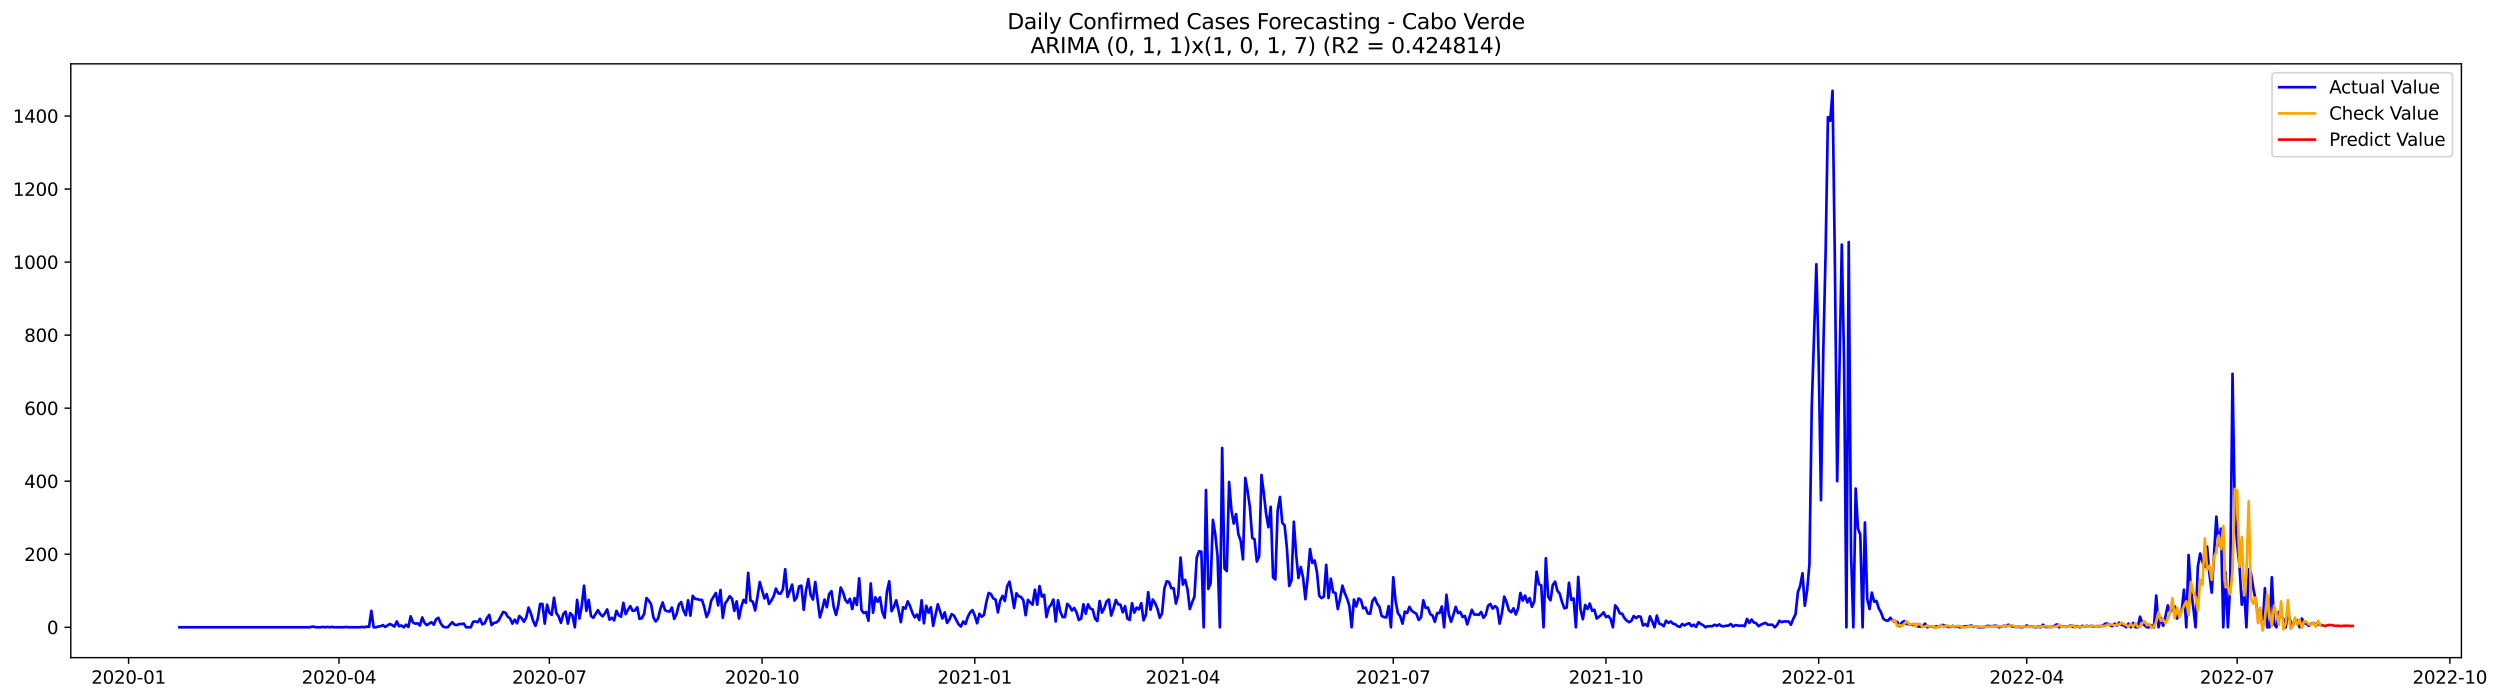 <?xml version="1.0" encoding="utf-8" standalone="no"?>
<!DOCTYPE svg PUBLIC "-//W3C//DTD SVG 1.1//EN"
  "http://www.w3.org/Graphics/SVG/1.1/DTD/svg11.dtd">
<svg xmlns:xlink="http://www.w3.org/1999/xlink" width="1400.466pt" height="392.274pt" viewBox="0 0 1400.466 392.274" xmlns="http://www.w3.org/2000/svg" version="1.1">
 <defs>
  <style type="text/css">*{stroke-linejoin: round; stroke-linecap: butt}</style>
 </defs>
 <g id="figure_1">
  <g id="patch_1">
   <path d="M 0 392.274 
L 1400.466 392.274 
L 1400.466 0 
L 0 0 
z
" style="fill: #ffffff"/>
  </g>
  <g id="axes_1">
   <g id="patch_2">
    <path d="M 39.65 368.396 
L 1378.85 368.396 
L 1378.85 35.755 
L 39.65 35.755 
z
" style="fill: #ffffff"/>
   </g>
   <g id="matplotlib.axis_1">
    <g id="xtick_1">
     <g id="line2d_1">
      <defs>
       <path id="mfd9da8be16" d="M 0 0 
L 0 3.5 
" style="stroke: #000000; stroke-width: 0.8"/>
      </defs>
      <g>
       <use xlink:href="#mfd9da8be16" x="72.029" y="368.396" style="stroke: #000000; stroke-width: 0.8"/>
      </g>
     </g>
     <g id="text_1">
      <!-- 2020-01 -->
      <g transform="translate(51.138 382.994)scale(0.1 -0.1)">
       <defs>
        <path id="DejaVuSans-32" d="M 1228 531 
L 3431 531 
L 3431 0 
L 469 0 
L 469 531 
Q 828 903 1448 1529 
Q 2069 2156 2228 2338 
Q 2531 2678 2651 2914 
Q 2772 3150 2772 3378 
Q 2772 3750 2511 3984 
Q 2250 4219 1831 4219 
Q 1534 4219 1204 4116 
Q 875 4013 500 3803 
L 500 4441 
Q 881 4594 1212 4672 
Q 1544 4750 1819 4750 
Q 2544 4750 2975 4387 
Q 3406 4025 3406 3419 
Q 3406 3131 3298 2873 
Q 3191 2616 2906 2266 
Q 2828 2175 2409 1742 
Q 1991 1309 1228 531 
z
" transform="scale(0.016)"/>
        <path id="DejaVuSans-30" d="M 2034 4250 
Q 1547 4250 1301 3770 
Q 1056 3291 1056 2328 
Q 1056 1369 1301 889 
Q 1547 409 2034 409 
Q 2525 409 2770 889 
Q 3016 1369 3016 2328 
Q 3016 3291 2770 3770 
Q 2525 4250 2034 4250 
z
M 2034 4750 
Q 2819 4750 3233 4129 
Q 3647 3509 3647 2328 
Q 3647 1150 3233 529 
Q 2819 -91 2034 -91 
Q 1250 -91 836 529 
Q 422 1150 422 2328 
Q 422 3509 836 4129 
Q 1250 4750 2034 4750 
z
" transform="scale(0.016)"/>
        <path id="DejaVuSans-2d" d="M 313 2009 
L 1997 2009 
L 1997 1497 
L 313 1497 
L 313 2009 
z
" transform="scale(0.016)"/>
        <path id="DejaVuSans-31" d="M 794 531 
L 1825 531 
L 1825 4091 
L 703 3866 
L 703 4441 
L 1819 4666 
L 2450 4666 
L 2450 531 
L 3481 531 
L 3481 0 
L 794 0 
L 794 531 
z
" transform="scale(0.016)"/>
       </defs>
       <use xlink:href="#DejaVuSans-32"/>
       <use xlink:href="#DejaVuSans-30" x="63.623"/>
       <use xlink:href="#DejaVuSans-32" x="127.246"/>
       <use xlink:href="#DejaVuSans-30" x="190.869"/>
       <use xlink:href="#DejaVuSans-2d" x="254.492"/>
       <use xlink:href="#DejaVuSans-30" x="290.576"/>
       <use xlink:href="#DejaVuSans-31" x="354.199"/>
      </g>
     </g>
    </g>
    <g id="xtick_2">
     <g id="line2d_2">
      <g>
       <use xlink:href="#mfd9da8be16" x="189.889" y="368.396" style="stroke: #000000; stroke-width: 0.8"/>
      </g>
     </g>
     <g id="text_2">
      <!-- 2020-04 -->
      <g transform="translate(168.998 382.994)scale(0.1 -0.1)">
       <defs>
        <path id="DejaVuSans-34" d="M 2419 4116 
L 825 1625 
L 2419 1625 
L 2419 4116 
z
M 2253 4666 
L 3047 4666 
L 3047 1625 
L 3713 1625 
L 3713 1100 
L 3047 1100 
L 3047 0 
L 2419 0 
L 2419 1100 
L 313 1100 
L 313 1709 
L 2253 4666 
z
" transform="scale(0.016)"/>
       </defs>
       <use xlink:href="#DejaVuSans-32"/>
       <use xlink:href="#DejaVuSans-30" x="63.623"/>
       <use xlink:href="#DejaVuSans-32" x="127.246"/>
       <use xlink:href="#DejaVuSans-30" x="190.869"/>
       <use xlink:href="#DejaVuSans-2d" x="254.492"/>
       <use xlink:href="#DejaVuSans-30" x="290.576"/>
       <use xlink:href="#DejaVuSans-34" x="354.199"/>
      </g>
     </g>
    </g>
    <g id="xtick_3">
     <g id="line2d_3">
      <g>
       <use xlink:href="#mfd9da8be16" x="307.749" y="368.396" style="stroke: #000000; stroke-width: 0.8"/>
      </g>
     </g>
     <g id="text_3">
      <!-- 2020-07 -->
      <g transform="translate(286.858 382.994)scale(0.1 -0.1)">
       <defs>
        <path id="DejaVuSans-37" d="M 525 4666 
L 3525 4666 
L 3525 4397 
L 1831 0 
L 1172 0 
L 2766 4134 
L 525 4134 
L 525 4666 
z
" transform="scale(0.016)"/>
       </defs>
       <use xlink:href="#DejaVuSans-32"/>
       <use xlink:href="#DejaVuSans-30" x="63.623"/>
       <use xlink:href="#DejaVuSans-32" x="127.246"/>
       <use xlink:href="#DejaVuSans-30" x="190.869"/>
       <use xlink:href="#DejaVuSans-2d" x="254.492"/>
       <use xlink:href="#DejaVuSans-30" x="290.576"/>
       <use xlink:href="#DejaVuSans-37" x="354.199"/>
      </g>
     </g>
    </g>
    <g id="xtick_4">
     <g id="line2d_4">
      <g>
       <use xlink:href="#mfd9da8be16" x="426.904" y="368.396" style="stroke: #000000; stroke-width: 0.8"/>
      </g>
     </g>
     <g id="text_4">
      <!-- 2020-10 -->
      <g transform="translate(406.013 382.994)scale(0.1 -0.1)">
       <use xlink:href="#DejaVuSans-32"/>
       <use xlink:href="#DejaVuSans-30" x="63.623"/>
       <use xlink:href="#DejaVuSans-32" x="127.246"/>
       <use xlink:href="#DejaVuSans-30" x="190.869"/>
       <use xlink:href="#DejaVuSans-2d" x="254.492"/>
       <use xlink:href="#DejaVuSans-31" x="290.576"/>
       <use xlink:href="#DejaVuSans-30" x="354.199"/>
      </g>
     </g>
    </g>
    <g id="xtick_5">
     <g id="line2d_5">
      <g>
       <use xlink:href="#mfd9da8be16" x="546.059" y="368.396" style="stroke: #000000; stroke-width: 0.8"/>
      </g>
     </g>
     <g id="text_5">
      <!-- 2021-01 -->
      <g transform="translate(525.168 382.994)scale(0.1 -0.1)">
       <use xlink:href="#DejaVuSans-32"/>
       <use xlink:href="#DejaVuSans-30" x="63.623"/>
       <use xlink:href="#DejaVuSans-32" x="127.246"/>
       <use xlink:href="#DejaVuSans-31" x="190.869"/>
       <use xlink:href="#DejaVuSans-2d" x="254.492"/>
       <use xlink:href="#DejaVuSans-30" x="290.576"/>
       <use xlink:href="#DejaVuSans-31" x="354.199"/>
      </g>
     </g>
    </g>
    <g id="xtick_6">
     <g id="line2d_6">
      <g>
       <use xlink:href="#mfd9da8be16" x="662.624" y="368.396" style="stroke: #000000; stroke-width: 0.8"/>
      </g>
     </g>
     <g id="text_6">
      <!-- 2021-04 -->
      <g transform="translate(641.733 382.994)scale(0.1 -0.1)">
       <use xlink:href="#DejaVuSans-32"/>
       <use xlink:href="#DejaVuSans-30" x="63.623"/>
       <use xlink:href="#DejaVuSans-32" x="127.246"/>
       <use xlink:href="#DejaVuSans-31" x="190.869"/>
       <use xlink:href="#DejaVuSans-2d" x="254.492"/>
       <use xlink:href="#DejaVuSans-30" x="290.576"/>
       <use xlink:href="#DejaVuSans-34" x="354.199"/>
      </g>
     </g>
    </g>
    <g id="xtick_7">
     <g id="line2d_7">
      <g>
       <use xlink:href="#mfd9da8be16" x="780.484" y="368.396" style="stroke: #000000; stroke-width: 0.8"/>
      </g>
     </g>
     <g id="text_7">
      <!-- 2021-07 -->
      <g transform="translate(759.593 382.994)scale(0.1 -0.1)">
       <use xlink:href="#DejaVuSans-32"/>
       <use xlink:href="#DejaVuSans-30" x="63.623"/>
       <use xlink:href="#DejaVuSans-32" x="127.246"/>
       <use xlink:href="#DejaVuSans-31" x="190.869"/>
       <use xlink:href="#DejaVuSans-2d" x="254.492"/>
       <use xlink:href="#DejaVuSans-30" x="290.576"/>
       <use xlink:href="#DejaVuSans-37" x="354.199"/>
      </g>
     </g>
    </g>
    <g id="xtick_8">
     <g id="line2d_8">
      <g>
       <use xlink:href="#mfd9da8be16" x="899.639" y="368.396" style="stroke: #000000; stroke-width: 0.8"/>
      </g>
     </g>
     <g id="text_8">
      <!-- 2021-10 -->
      <g transform="translate(878.748 382.994)scale(0.1 -0.1)">
       <use xlink:href="#DejaVuSans-32"/>
       <use xlink:href="#DejaVuSans-30" x="63.623"/>
       <use xlink:href="#DejaVuSans-32" x="127.246"/>
       <use xlink:href="#DejaVuSans-31" x="190.869"/>
       <use xlink:href="#DejaVuSans-2d" x="254.492"/>
       <use xlink:href="#DejaVuSans-31" x="290.576"/>
       <use xlink:href="#DejaVuSans-30" x="354.199"/>
      </g>
     </g>
    </g>
    <g id="xtick_9">
     <g id="line2d_9">
      <g>
       <use xlink:href="#mfd9da8be16" x="1018.794" y="368.396" style="stroke: #000000; stroke-width: 0.8"/>
      </g>
     </g>
     <g id="text_9">
      <!-- 2022-01 -->
      <g transform="translate(997.903 382.994)scale(0.1 -0.1)">
       <use xlink:href="#DejaVuSans-32"/>
       <use xlink:href="#DejaVuSans-30" x="63.623"/>
       <use xlink:href="#DejaVuSans-32" x="127.246"/>
       <use xlink:href="#DejaVuSans-32" x="190.869"/>
       <use xlink:href="#DejaVuSans-2d" x="254.492"/>
       <use xlink:href="#DejaVuSans-30" x="290.576"/>
       <use xlink:href="#DejaVuSans-31" x="354.199"/>
      </g>
     </g>
    </g>
    <g id="xtick_10">
     <g id="line2d_10">
      <g>
       <use xlink:href="#mfd9da8be16" x="1135.359" y="368.396" style="stroke: #000000; stroke-width: 0.8"/>
      </g>
     </g>
     <g id="text_10">
      <!-- 2022-04 -->
      <g transform="translate(1114.468 382.994)scale(0.1 -0.1)">
       <use xlink:href="#DejaVuSans-32"/>
       <use xlink:href="#DejaVuSans-30" x="63.623"/>
       <use xlink:href="#DejaVuSans-32" x="127.246"/>
       <use xlink:href="#DejaVuSans-32" x="190.869"/>
       <use xlink:href="#DejaVuSans-2d" x="254.492"/>
       <use xlink:href="#DejaVuSans-30" x="290.576"/>
       <use xlink:href="#DejaVuSans-34" x="354.199"/>
      </g>
     </g>
    </g>
    <g id="xtick_11">
     <g id="line2d_11">
      <g>
       <use xlink:href="#mfd9da8be16" x="1253.219" y="368.396" style="stroke: #000000; stroke-width: 0.8"/>
      </g>
     </g>
     <g id="text_11">
      <!-- 2022-07 -->
      <g transform="translate(1232.328 382.994)scale(0.1 -0.1)">
       <use xlink:href="#DejaVuSans-32"/>
       <use xlink:href="#DejaVuSans-30" x="63.623"/>
       <use xlink:href="#DejaVuSans-32" x="127.246"/>
       <use xlink:href="#DejaVuSans-32" x="190.869"/>
       <use xlink:href="#DejaVuSans-2d" x="254.492"/>
       <use xlink:href="#DejaVuSans-30" x="290.576"/>
       <use xlink:href="#DejaVuSans-37" x="354.199"/>
      </g>
     </g>
    </g>
    <g id="xtick_12">
     <g id="line2d_12">
      <g>
       <use xlink:href="#mfd9da8be16" x="1372.374" y="368.396" style="stroke: #000000; stroke-width: 0.8"/>
      </g>
     </g>
     <g id="text_12">
      <!-- 2022-10 -->
      <g transform="translate(1351.483 382.994)scale(0.1 -0.1)">
       <use xlink:href="#DejaVuSans-32"/>
       <use xlink:href="#DejaVuSans-30" x="63.623"/>
       <use xlink:href="#DejaVuSans-32" x="127.246"/>
       <use xlink:href="#DejaVuSans-32" x="190.869"/>
       <use xlink:href="#DejaVuSans-2d" x="254.492"/>
       <use xlink:href="#DejaVuSans-31" x="290.576"/>
       <use xlink:href="#DejaVuSans-30" x="354.199"/>
      </g>
     </g>
    </g>
   </g>
   <g id="matplotlib.axis_2">
    <g id="ytick_1">
     <g id="line2d_13">
      <defs>
       <path id="m8b195f1cb5" d="M 0 0 
L -3.5 0 
" style="stroke: #000000; stroke-width: 0.8"/>
      </defs>
      <g>
       <use xlink:href="#m8b195f1cb5" x="39.65" y="351.398" style="stroke: #000000; stroke-width: 0.8"/>
      </g>
     </g>
     <g id="text_13">
      <!-- 0 -->
      <g transform="translate(26.288 355.198)scale(0.1 -0.1)">
       <use xlink:href="#DejaVuSans-30"/>
      </g>
     </g>
    </g>
    <g id="ytick_2">
     <g id="line2d_14">
      <g>
       <use xlink:href="#m8b195f1cb5" x="39.65" y="310.483" style="stroke: #000000; stroke-width: 0.8"/>
      </g>
     </g>
     <g id="text_14">
      <!-- 200 -->
      <g transform="translate(13.562 314.282)scale(0.1 -0.1)">
       <use xlink:href="#DejaVuSans-32"/>
       <use xlink:href="#DejaVuSans-30" x="63.623"/>
       <use xlink:href="#DejaVuSans-30" x="127.246"/>
      </g>
     </g>
    </g>
    <g id="ytick_3">
     <g id="line2d_15">
      <g>
       <use xlink:href="#m8b195f1cb5" x="39.65" y="269.568" style="stroke: #000000; stroke-width: 0.8"/>
      </g>
     </g>
     <g id="text_15">
      <!-- 400 -->
      <g transform="translate(13.562 273.367)scale(0.1 -0.1)">
       <use xlink:href="#DejaVuSans-34"/>
       <use xlink:href="#DejaVuSans-30" x="63.623"/>
       <use xlink:href="#DejaVuSans-30" x="127.246"/>
      </g>
     </g>
    </g>
    <g id="ytick_4">
     <g id="line2d_16">
      <g>
       <use xlink:href="#m8b195f1cb5" x="39.65" y="228.652" style="stroke: #000000; stroke-width: 0.8"/>
      </g>
     </g>
     <g id="text_16">
      <!-- 600 -->
      <g transform="translate(13.562 232.452)scale(0.1 -0.1)">
       <defs>
        <path id="DejaVuSans-36" d="M 2113 2584 
Q 1688 2584 1439 2293 
Q 1191 2003 1191 1497 
Q 1191 994 1439 701 
Q 1688 409 2113 409 
Q 2538 409 2786 701 
Q 3034 994 3034 1497 
Q 3034 2003 2786 2293 
Q 2538 2584 2113 2584 
z
M 3366 4563 
L 3366 3988 
Q 3128 4100 2886 4159 
Q 2644 4219 2406 4219 
Q 1781 4219 1451 3797 
Q 1122 3375 1075 2522 
Q 1259 2794 1537 2939 
Q 1816 3084 2150 3084 
Q 2853 3084 3261 2657 
Q 3669 2231 3669 1497 
Q 3669 778 3244 343 
Q 2819 -91 2113 -91 
Q 1303 -91 875 529 
Q 447 1150 447 2328 
Q 447 3434 972 4092 
Q 1497 4750 2381 4750 
Q 2619 4750 2861 4703 
Q 3103 4656 3366 4563 
z
" transform="scale(0.016)"/>
       </defs>
       <use xlink:href="#DejaVuSans-36"/>
       <use xlink:href="#DejaVuSans-30" x="63.623"/>
       <use xlink:href="#DejaVuSans-30" x="127.246"/>
      </g>
     </g>
    </g>
    <g id="ytick_5">
     <g id="line2d_17">
      <g>
       <use xlink:href="#m8b195f1cb5" x="39.65" y="187.737" style="stroke: #000000; stroke-width: 0.8"/>
      </g>
     </g>
     <g id="text_17">
      <!-- 800 -->
      <g transform="translate(13.562 191.536)scale(0.1 -0.1)">
       <defs>
        <path id="DejaVuSans-38" d="M 2034 2216 
Q 1584 2216 1326 1975 
Q 1069 1734 1069 1313 
Q 1069 891 1326 650 
Q 1584 409 2034 409 
Q 2484 409 2743 651 
Q 3003 894 3003 1313 
Q 3003 1734 2745 1975 
Q 2488 2216 2034 2216 
z
M 1403 2484 
Q 997 2584 770 2862 
Q 544 3141 544 3541 
Q 544 4100 942 4425 
Q 1341 4750 2034 4750 
Q 2731 4750 3128 4425 
Q 3525 4100 3525 3541 
Q 3525 3141 3298 2862 
Q 3072 2584 2669 2484 
Q 3125 2378 3379 2068 
Q 3634 1759 3634 1313 
Q 3634 634 3220 271 
Q 2806 -91 2034 -91 
Q 1263 -91 848 271 
Q 434 634 434 1313 
Q 434 1759 690 2068 
Q 947 2378 1403 2484 
z
M 1172 3481 
Q 1172 3119 1398 2916 
Q 1625 2713 2034 2713 
Q 2441 2713 2670 2916 
Q 2900 3119 2900 3481 
Q 2900 3844 2670 4047 
Q 2441 4250 2034 4250 
Q 1625 4250 1398 4047 
Q 1172 3844 1172 3481 
z
" transform="scale(0.016)"/>
       </defs>
       <use xlink:href="#DejaVuSans-38"/>
       <use xlink:href="#DejaVuSans-30" x="63.623"/>
       <use xlink:href="#DejaVuSans-30" x="127.246"/>
      </g>
     </g>
    </g>
    <g id="ytick_6">
     <g id="line2d_18">
      <g>
       <use xlink:href="#m8b195f1cb5" x="39.65" y="146.822" style="stroke: #000000; stroke-width: 0.8"/>
      </g>
     </g>
     <g id="text_18">
      <!-- 1000 -->
      <g transform="translate(7.2 150.621)scale(0.1 -0.1)">
       <use xlink:href="#DejaVuSans-31"/>
       <use xlink:href="#DejaVuSans-30" x="63.623"/>
       <use xlink:href="#DejaVuSans-30" x="127.246"/>
       <use xlink:href="#DejaVuSans-30" x="190.869"/>
      </g>
     </g>
    </g>
    <g id="ytick_7">
     <g id="line2d_19">
      <g>
       <use xlink:href="#m8b195f1cb5" x="39.65" y="105.907" style="stroke: #000000; stroke-width: 0.8"/>
      </g>
     </g>
     <g id="text_19">
      <!-- 1200 -->
      <g transform="translate(7.2 109.706)scale(0.1 -0.1)">
       <use xlink:href="#DejaVuSans-31"/>
       <use xlink:href="#DejaVuSans-32" x="63.623"/>
       <use xlink:href="#DejaVuSans-30" x="127.246"/>
       <use xlink:href="#DejaVuSans-30" x="190.869"/>
      </g>
     </g>
    </g>
    <g id="ytick_8">
     <g id="line2d_20">
      <g>
       <use xlink:href="#m8b195f1cb5" x="39.65" y="64.991" style="stroke: #000000; stroke-width: 0.8"/>
      </g>
     </g>
     <g id="text_20">
      <!-- 1400 -->
      <g transform="translate(7.2 68.79)scale(0.1 -0.1)">
       <use xlink:href="#DejaVuSans-31"/>
       <use xlink:href="#DejaVuSans-34" x="63.623"/>
       <use xlink:href="#DejaVuSans-30" x="127.246"/>
       <use xlink:href="#DejaVuSans-30" x="190.869"/>
      </g>
     </g>
    </g>
   </g>
   <g id="line2d_21">
    <path d="M 100.523 351.398 
L 173.052 351.398 
L 175.642 350.989 
L 176.937 351.398 
L 179.528 351.398 
L 180.823 351.194 
L 182.118 351.398 
L 183.413 351.194 
L 184.708 351.398 
L 186.004 351.194 
L 187.299 351.398 
L 192.479 351.398 
L 193.775 351.194 
L 195.07 351.398 
L 201.546 351.398 
L 202.841 351.194 
L 204.136 351.398 
L 205.431 350.989 
L 206.726 351.194 
L 208.021 342.192 
L 209.317 351.398 
L 210.612 351.398 
L 211.907 350.989 
L 213.202 350.785 
L 214.497 350.171 
L 215.792 351.194 
L 218.383 349.557 
L 219.678 350.171 
L 220.973 350.989 
L 222.268 348.125 
L 223.563 350.785 
L 224.859 350.376 
L 226.154 351.398 
L 227.449 349.966 
L 228.744 351.194 
L 230.039 345.261 
L 231.334 348.739 
L 232.629 349.353 
L 233.925 349.148 
L 235.22 350.376 
L 236.515 345.875 
L 237.81 348.943 
L 239.105 350.171 
L 241.696 348.534 
L 242.991 349.966 
L 244.286 346.898 
L 245.581 346.079 
L 246.876 349.148 
L 248.171 350.989 
L 249.467 351.398 
L 250.762 351.398 
L 253.352 348.534 
L 254.647 349.966 
L 255.942 350.171 
L 257.238 349.557 
L 258.533 349.557 
L 259.828 349.353 
L 261.123 351.398 
L 263.713 351.398 
L 265.009 348.33 
L 266.304 348.125 
L 267.599 348.534 
L 268.894 346.693 
L 270.189 349.762 
L 271.484 349.148 
L 272.78 346.284 
L 274.075 344.443 
L 275.37 350.171 
L 276.665 348.943 
L 277.96 348.739 
L 279.255 347.716 
L 281.846 342.806 
L 283.141 343.215 
L 284.436 345.466 
L 285.731 346.489 
L 287.026 349.353 
L 288.322 347.102 
L 289.617 349.148 
L 290.912 345.057 
L 292.207 346.284 
L 293.502 348.33 
L 294.797 345.875 
L 296.093 340.351 
L 297.388 343.624 
L 298.683 347.921 
L 299.978 350.58 
L 301.273 346.489 
L 302.568 338.306 
L 303.864 338.306 
L 305.159 349.353 
L 306.454 338.715 
L 307.749 343.215 
L 309.044 344.443 
L 310.339 334.828 
L 311.635 343.42 
L 312.93 345.261 
L 314.225 348.943 
L 315.52 344.034 
L 316.815 342.602 
L 318.11 349.353 
L 319.406 343.42 
L 320.701 344.852 
L 321.996 351.398 
L 323.291 336.055 
L 324.586 346.489 
L 325.881 339.533 
L 327.176 328.077 
L 328.472 342.192 
L 329.767 336.055 
L 331.062 345.057 
L 332.357 346.079 
L 334.947 341.783 
L 336.243 344.034 
L 337.538 345.261 
L 338.833 343.624 
L 340.128 341.374 
L 341.423 347.102 
L 342.718 346.079 
L 344.014 347.511 
L 345.309 342.192 
L 346.604 344.647 
L 347.899 345.466 
L 349.194 337.692 
L 350.489 344.034 
L 351.785 341.579 
L 353.08 339.533 
L 354.375 342.192 
L 355.67 341.988 
L 356.965 340.147 
L 358.26 346.693 
L 359.556 346.284 
L 360.851 343.829 
L 362.146 335.032 
L 363.441 336.464 
L 364.736 338.51 
L 366.031 345.875 
L 367.327 348.125 
L 368.622 346.489 
L 369.917 341.17 
L 371.212 337.487 
L 372.507 341.783 
L 373.802 342.397 
L 375.098 342.602 
L 376.393 340.351 
L 377.688 346.693 
L 378.983 344.034 
L 380.278 338.715 
L 381.573 337.283 
L 382.869 341.988 
L 384.164 344.647 
L 385.459 336.26 
L 386.754 344.852 
L 388.049 333.805 
L 389.344 335.441 
L 390.64 335.646 
L 391.935 336.055 
L 393.23 336.055 
L 394.525 340.147 
L 395.82 345.67 
L 397.115 342.806 
L 398.411 336.464 
L 401.001 332.168 
L 402.296 339.124 
L 403.591 330.532 
L 404.886 346.079 
L 406.182 338.101 
L 407.477 336.26 
L 408.772 334.009 
L 410.067 335.441 
L 411.362 342.192 
L 412.657 336.873 
L 413.953 346.489 
L 415.248 339.942 
L 416.543 336.055 
L 417.838 337.692 
L 419.133 320.917 
L 420.428 336.464 
L 421.724 337.078 
L 423.019 341.988 
L 424.314 334.419 
L 425.609 326.031 
L 428.199 335.237 
L 429.494 332.782 
L 430.79 338.306 
L 432.085 336.464 
L 433.38 334.009 
L 434.675 329.713 
L 435.97 332.373 
L 437.265 332.577 
L 438.561 330.122 
L 439.856 318.871 
L 441.151 334.419 
L 442.446 331.145 
L 443.741 327.463 
L 445.036 336.464 
L 446.332 334.623 
L 447.627 328.486 
L 448.922 328.077 
L 450.217 341.579 
L 451.512 330.736 
L 452.807 324.394 
L 454.103 333.191 
L 455.398 335.851 
L 456.693 326.031 
L 459.283 345.875 
L 460.578 341.374 
L 461.874 335.851 
L 463.169 340.147 
L 464.464 332.782 
L 465.759 331.145 
L 467.054 340.147 
L 468.349 344.443 
L 469.645 338.715 
L 470.94 329.1 
L 472.235 331.759 
L 473.53 336.055 
L 474.825 337.692 
L 476.12 335.441 
L 477.416 341.17 
L 478.711 335.032 
L 480.006 338.919 
L 481.301 323.985 
L 482.596 341.783 
L 483.891 343.42 
L 485.187 342.806 
L 486.482 347.716 
L 487.777 326.849 
L 489.072 343.215 
L 490.367 334.623 
L 491.662 337.078 
L 492.958 334.623 
L 494.253 342.806 
L 495.548 346.079 
L 496.843 331.35 
L 498.138 325.622 
L 499.433 342.397 
L 500.729 339.942 
L 502.024 336.26 
L 503.319 341.783 
L 504.614 348.534 
L 505.909 340.147 
L 507.204 340.965 
L 508.5 336.873 
L 509.795 339.533 
L 511.09 343.215 
L 512.385 345.875 
L 513.68 344.238 
L 514.975 347.307 
L 516.271 336.26 
L 517.566 349.148 
L 518.861 339.328 
L 520.156 343.215 
L 521.451 340.147 
L 522.746 350.58 
L 525.337 338.51 
L 527.927 346.489 
L 529.222 343.011 
L 530.517 348.943 
L 531.812 347.102 
L 533.108 344.034 
L 534.403 344.852 
L 536.993 349.762 
L 538.288 350.989 
L 539.583 348.125 
L 540.879 349.557 
L 542.174 345.466 
L 543.469 343.011 
L 544.764 341.783 
L 546.059 344.852 
L 547.354 349.148 
L 548.65 343.829 
L 549.945 345.466 
L 551.24 344.443 
L 552.535 337.283 
L 553.83 332.168 
L 555.125 332.782 
L 556.421 335.237 
L 557.716 335.851 
L 559.011 343.011 
L 560.306 336.464 
L 561.601 333.805 
L 562.896 336.669 
L 564.192 328.486 
L 565.487 325.826 
L 566.782 332.577 
L 568.077 340.556 
L 569.372 332.373 
L 570.667 334.009 
L 571.963 334.419 
L 573.258 336.26 
L 574.553 344.647 
L 575.848 336.055 
L 577.143 337.487 
L 578.438 338.715 
L 579.734 330.327 
L 581.029 338.715 
L 582.324 328.281 
L 583.619 334.214 
L 584.914 333.191 
L 586.209 345.67 
L 587.505 340.351 
L 588.8 338.715 
L 590.095 335.851 
L 591.39 348.125 
L 592.685 336.26 
L 593.98 342.602 
L 595.276 345.67 
L 596.571 345.67 
L 597.866 338.306 
L 599.161 339.533 
L 600.456 341.988 
L 601.751 340.556 
L 603.047 343.011 
L 604.342 347.307 
L 605.637 346.489 
L 606.932 338.51 
L 608.227 343.829 
L 609.522 338.51 
L 610.818 340.965 
L 612.113 341.374 
L 613.408 346.489 
L 614.703 347.921 
L 615.998 336.669 
L 617.293 343.215 
L 618.588 340.76 
L 619.884 336.873 
L 621.179 335.851 
L 622.474 344.852 
L 623.769 340.965 
L 625.064 336.055 
L 626.359 338.51 
L 627.655 338.715 
L 628.95 343.011 
L 630.245 339.533 
L 631.54 346.489 
L 632.835 347.307 
L 634.13 337.896 
L 635.426 343.215 
L 636.721 340.351 
L 638.016 341.374 
L 639.311 337.896 
L 640.606 347.511 
L 641.901 344.443 
L 643.197 331.759 
L 644.492 341.579 
L 645.787 335.851 
L 647.082 337.896 
L 648.377 340.965 
L 649.672 346.079 
L 650.968 343.624 
L 652.263 329.713 
L 653.558 325.622 
L 654.853 326.031 
L 656.148 329.509 
L 657.443 329.509 
L 658.739 338.101 
L 660.034 333.191 
L 661.329 312.324 
L 662.624 327.463 
L 663.919 324.803 
L 665.214 330.122 
L 666.51 341.17 
L 667.805 337.487 
L 669.1 334.214 
L 670.395 312.324 
L 671.69 308.846 
L 672.985 309.051 
L 674.281 351.398 
L 675.576 274.478 
L 676.871 329.918 
L 678.166 326.645 
L 679.461 291.253 
L 680.756 299.231 
L 682.052 311.506 
L 683.347 351.398 
L 684.642 250.951 
L 685.937 318.462 
L 687.232 319.894 
L 688.527 269.977 
L 689.823 285.729 
L 691.118 293.299 
L 692.413 287.98 
L 693.708 299.231 
L 695.003 302.914 
L 696.298 313.347 
L 697.594 267.727 
L 698.889 275.091 
L 700.184 284.297 
L 701.479 301.277 
L 702.774 302.095 
L 704.069 314.575 
L 705.365 311.711 
L 706.66 266.09 
L 707.955 276.319 
L 709.25 287.775 
L 710.545 295.344 
L 711.84 283.888 
L 713.135 323.371 
L 714.431 324.599 
L 715.726 285.934 
L 717.021 278.365 
L 718.316 292.89 
L 719.611 294.322 
L 720.906 307.005 
L 722.202 328.281 
L 723.497 325.008 
L 724.792 292.276 
L 726.087 310.688 
L 727.382 323.781 
L 728.677 317.643 
L 729.973 323.576 
L 731.268 335.646 
L 732.563 323.167 
L 733.858 307.619 
L 735.153 315.393 
L 736.448 313.961 
L 737.744 320.507 
L 739.039 333.805 
L 740.334 335.032 
L 741.629 334.214 
L 742.924 316.416 
L 744.219 335.032 
L 745.515 324.19 
L 746.81 331.759 
L 748.105 332.168 
L 749.4 341.17 
L 750.695 335.441 
L 751.99 328.077 
L 753.286 332.168 
L 754.581 335.237 
L 755.876 339.328 
L 757.171 351.398 
L 758.466 335.851 
L 759.761 339.738 
L 761.057 335.237 
L 762.352 336.055 
L 763.647 340.76 
L 764.942 340.351 
L 766.237 343.624 
L 767.532 343.829 
L 768.828 336.669 
L 770.123 334.828 
L 771.418 338.101 
L 772.713 339.942 
L 774.008 345.057 
L 775.303 345.67 
L 776.599 345.875 
L 777.894 339.533 
L 779.189 351.398 
L 780.484 323.371 
L 781.779 336.669 
L 783.074 343.42 
L 784.37 345.261 
L 785.665 349.353 
L 786.96 342.602 
L 788.255 343.42 
L 789.55 339.942 
L 790.845 342.192 
L 793.436 343.829 
L 794.731 347.307 
L 796.026 345.875 
L 797.321 336.26 
L 798.616 340.556 
L 799.912 340.351 
L 801.207 344.034 
L 802.502 344.852 
L 803.797 348.33 
L 805.092 343.42 
L 806.387 343.42 
L 807.682 339.738 
L 808.978 351.398 
L 810.273 333.191 
L 811.568 344.034 
L 812.863 348.33 
L 814.158 344.443 
L 815.453 339.942 
L 816.749 343.42 
L 818.044 342.806 
L 819.339 345.67 
L 820.634 345.057 
L 821.929 349.762 
L 824.52 341.579 
L 825.815 344.238 
L 827.11 344.238 
L 828.405 344.443 
L 829.7 342.806 
L 830.995 346.079 
L 832.291 344.443 
L 833.586 339.328 
L 834.881 338.306 
L 836.176 340.965 
L 837.471 339.533 
L 838.766 340.556 
L 840.062 349.353 
L 841.357 343.624 
L 842.652 334.214 
L 843.947 337.283 
L 845.242 341.783 
L 846.537 343.011 
L 847.833 340.76 
L 849.128 344.238 
L 850.423 340.76 
L 851.718 332.168 
L 853.013 336.464 
L 854.308 333.6 
L 855.604 337.487 
L 856.899 335.032 
L 858.194 339.942 
L 859.489 336.873 
L 860.784 320.303 
L 862.079 327.258 
L 863.375 327.872 
L 864.67 351.398 
L 865.965 312.733 
L 867.26 334.214 
L 868.555 336.26 
L 869.85 327.668 
L 871.146 325.826 
L 872.441 330.941 
L 873.736 332.577 
L 875.031 337.283 
L 876.326 340.76 
L 877.621 340.351 
L 878.917 326.44 
L 880.212 336.055 
L 881.507 335.237 
L 882.802 351.398 
L 884.097 323.167 
L 885.392 341.374 
L 886.688 346.898 
L 887.983 338.919 
L 889.278 341.17 
L 890.573 338.101 
L 891.868 342.192 
L 893.163 341.579 
L 894.459 346.489 
L 897.049 344.443 
L 898.344 343.011 
L 899.639 345.67 
L 900.934 345.057 
L 902.229 346.693 
L 903.525 351.398 
L 904.82 339.124 
L 906.115 340.76 
L 907.41 343.624 
L 908.705 343.829 
L 910 346.284 
L 911.296 347.716 
L 912.591 348.534 
L 913.886 347.716 
L 915.181 345.057 
L 916.476 346.284 
L 917.771 345.261 
L 919.067 345.466 
L 920.362 350.376 
L 921.657 349.557 
L 922.952 350.785 
L 924.247 345.261 
L 925.542 348.125 
L 926.838 351.398 
L 928.133 344.852 
L 929.428 349.353 
L 930.723 349.762 
L 932.018 350.785 
L 933.313 347.716 
L 934.609 348.943 
L 935.904 348.125 
L 937.199 349.353 
L 938.494 349.762 
L 939.789 350.785 
L 941.084 351.194 
L 942.38 349.557 
L 943.675 350.376 
L 944.97 349.557 
L 946.265 349.148 
L 947.56 350.785 
L 948.855 349.966 
L 950.151 351.194 
L 951.446 348.534 
L 952.741 349.557 
L 954.036 350.171 
L 955.331 351.398 
L 956.626 350.785 
L 959.217 350.785 
L 960.512 349.966 
L 961.807 350.58 
L 963.102 349.762 
L 964.397 350.785 
L 965.693 350.785 
L 968.283 350.376 
L 969.578 349.557 
L 970.873 350.989 
L 972.168 350.171 
L 974.759 350.58 
L 976.054 350.376 
L 977.349 350.785 
L 978.644 346.693 
L 979.939 348.943 
L 981.235 347.102 
L 982.53 348.739 
L 983.825 349.148 
L 985.12 350.785 
L 986.415 349.966 
L 987.71 349.353 
L 989.006 348.943 
L 990.301 349.966 
L 992.891 349.966 
L 994.186 351.398 
L 995.481 350.171 
L 996.776 347.716 
L 998.072 348.534 
L 999.367 348.125 
L 1001.957 348.125 
L 1003.252 349.966 
L 1004.547 346.693 
L 1005.843 344.034 
L 1007.138 331.759 
L 1008.433 328.077 
L 1009.728 321.121 
L 1011.023 339.328 
L 1012.318 330.736 
L 1013.614 316.211 
L 1014.909 228.243 
L 1017.499 148.049 
L 1018.794 201.853 
L 1020.089 280.206 
L 1021.385 196.739 
L 1022.68 141.707 
L 1023.975 65.605 
L 1025.27 67.651 
L 1026.565 50.876 
L 1027.86 145.799 
L 1029.156 269.568 
L 1030.451 206.354 
L 1031.746 137.002 
L 1033.041 203.694 
L 1034.336 351.398 
L 1035.631 135.57 
L 1036.927 309.869 
L 1038.222 351.398 
L 1039.517 273.659 
L 1040.812 296.163 
L 1042.107 299.436 
L 1043.402 351.398 
L 1044.698 292.685 
L 1045.993 335.441 
L 1047.288 341.17 
L 1048.583 331.964 
L 1049.878 337.078 
L 1051.173 336.669 
L 1052.469 340.76 
L 1053.764 343.215 
L 1055.059 346.693 
L 1056.354 347.511 
L 1057.649 347.716 
L 1058.944 346.079 
L 1060.24 347.716 
L 1061.535 348.33 
L 1062.83 348.33 
L 1064.125 350.785 
L 1065.42 348.739 
L 1066.715 347.921 
L 1068.011 349.557 
L 1069.306 349.557 
L 1070.601 349.966 
L 1071.896 350.171 
L 1073.191 349.966 
L 1074.486 350.989 
L 1077.077 350.989 
L 1078.372 349.353 
L 1079.667 351.398 
L 1080.962 350.989 
L 1082.257 350.989 
L 1083.553 351.398 
L 1084.848 350.785 
L 1086.143 351.194 
L 1087.438 350.171 
L 1088.733 350.171 
L 1090.028 350.58 
L 1091.324 351.194 
L 1092.619 351.194 
L 1093.914 350.58 
L 1095.209 351.194 
L 1096.504 350.989 
L 1097.799 351.398 
L 1101.685 350.785 
L 1102.98 350.785 
L 1104.275 350.376 
L 1105.57 351.194 
L 1106.865 350.989 
L 1108.161 351.398 
L 1110.751 351.398 
L 1112.046 351.194 
L 1113.341 350.58 
L 1114.636 350.785 
L 1115.932 350.785 
L 1117.227 350.58 
L 1118.522 350.58 
L 1119.817 351.398 
L 1122.407 350.58 
L 1123.703 350.785 
L 1124.998 349.966 
L 1126.293 350.58 
L 1127.588 350.989 
L 1128.883 351.194 
L 1131.474 351.194 
L 1132.769 351.398 
L 1134.064 350.989 
L 1135.359 350.376 
L 1136.654 351.194 
L 1137.949 350.989 
L 1140.54 351.398 
L 1141.835 350.989 
L 1143.13 351.398 
L 1144.425 349.966 
L 1145.72 351.194 
L 1149.606 351.194 
L 1150.901 350.58 
L 1152.196 349.762 
L 1153.491 351.398 
L 1154.787 350.989 
L 1156.082 350.989 
L 1157.377 351.194 
L 1158.672 350.989 
L 1159.967 350.376 
L 1161.262 351.194 
L 1163.853 350.785 
L 1165.148 351.398 
L 1166.443 350.58 
L 1167.738 350.989 
L 1169.033 350.58 
L 1170.329 350.989 
L 1171.624 350.58 
L 1172.919 350.989 
L 1174.214 350.785 
L 1176.804 350.785 
L 1178.1 350.376 
L 1179.395 349.353 
L 1180.69 349.353 
L 1181.985 350.171 
L 1183.28 350.785 
L 1184.575 349.353 
L 1185.871 350.376 
L 1187.166 348.739 
L 1188.461 350.171 
L 1189.756 350.171 
L 1191.051 351.398 
L 1192.346 349.353 
L 1193.641 351.398 
L 1194.937 348.943 
L 1196.232 351.398 
L 1197.527 351.398 
L 1198.822 345.466 
L 1200.117 349.148 
L 1201.412 350.376 
L 1202.708 351.398 
L 1204.003 351.398 
L 1205.298 350.376 
L 1206.593 351.398 
L 1207.888 333.6 
L 1209.183 351.398 
L 1210.479 346.079 
L 1211.774 350.58 
L 1213.069 345.261 
L 1214.364 339.124 
L 1215.659 343.011 
L 1216.954 341.17 
L 1218.25 339.738 
L 1219.545 346.489 
L 1222.135 342.192 
L 1223.43 330.327 
L 1224.725 351.398 
L 1226.021 310.892 
L 1227.316 330.122 
L 1228.611 339.942 
L 1229.906 351.398 
L 1231.201 317.439 
L 1232.496 310.074 
L 1233.792 314.779 
L 1235.087 317.643 
L 1236.382 306.187 
L 1237.677 321.326 
L 1238.972 331.964 
L 1241.563 289.412 
L 1242.858 305.369 
L 1244.153 296.163 
L 1245.448 351.398 
L 1246.743 320.507 
L 1248.038 351.398 
L 1249.334 327.463 
L 1250.629 209.422 
L 1251.924 286.957 
L 1253.219 304.755 
L 1254.514 316.62 
L 1255.809 338.715 
L 1257.105 330.327 
L 1258.4 351.398 
L 1259.695 318.871 
L 1260.99 321.326 
L 1262.285 329.713 
L 1263.58 336.055 
L 1264.876 345.057 
L 1266.171 341.988 
L 1267.466 351.398 
L 1268.761 329.509 
L 1270.056 351.398 
L 1271.351 351.398 
L 1272.647 323.371 
L 1273.942 349.557 
L 1275.237 351.398 
L 1276.532 342.806 
L 1277.827 345.261 
L 1279.122 346.693 
L 1280.418 351.398 
L 1281.713 343.624 
L 1283.008 347.921 
L 1284.303 350.171 
L 1285.598 347.921 
L 1286.893 347.511 
L 1288.188 351.398 
L 1289.484 346.489 
L 1290.779 349.148 
L 1292.074 349.353 
L 1293.369 350.58 
L 1294.664 349.557 
L 1295.959 348.943 
L 1297.255 349.966 
L 1298.55 349.557 
L 1299.845 350.171 
L 1299.845 350.171 
" clip-path="url(#pbd80354aa3)" style="fill: none; stroke: #0000ff; stroke-width: 1.5; stroke-linecap: square"/>
   </g>
   <g id="line2d_22">
    <path d="M 1060.24 347.737 
L 1061.535 347.473 
L 1062.83 350.813 
L 1064.125 350.072 
L 1065.42 350.655 
L 1066.715 349.522 
L 1068.011 348.037 
L 1069.306 349.43 
L 1070.601 349.835 
L 1071.896 349.365 
L 1073.191 350.861 
L 1074.486 349.392 
L 1075.782 349.809 
L 1077.077 351.305 
L 1078.372 351.032 
L 1079.667 350.35 
L 1080.962 351.057 
L 1082.257 350.723 
L 1083.553 351.537 
L 1084.848 351.535 
L 1086.143 351.002 
L 1087.438 350.324 
L 1088.733 351.216 
L 1090.028 350.473 
L 1091.324 350.58 
L 1092.619 350.952 
L 1093.914 350.76 
L 1095.209 350.902 
L 1096.504 350.689 
L 1097.799 350.659 
L 1099.094 351.26 
L 1100.39 351.515 
L 1101.685 351.246 
L 1102.98 350.781 
L 1104.275 351.038 
L 1105.57 350.681 
L 1106.865 351.161 
L 1108.161 350.934 
L 1110.751 351.102 
L 1112.046 351.29 
L 1113.341 350.998 
L 1114.636 351.197 
L 1115.932 350.855 
L 1117.227 351.045 
L 1119.817 350.735 
L 1121.112 350.951 
L 1122.407 350.717 
L 1123.703 350.676 
L 1124.998 350.755 
L 1126.293 350.231 
L 1127.588 350.396 
L 1128.883 351.078 
L 1131.474 350.92 
L 1132.769 351.147 
L 1134.064 350.869 
L 1135.359 351.25 
L 1136.654 351.024 
L 1137.949 351.134 
L 1139.245 351.096 
L 1140.54 351.171 
L 1141.835 351.364 
L 1143.13 351.057 
L 1145.72 350.788 
L 1147.016 350.882 
L 1148.311 351.127 
L 1149.606 351.253 
L 1150.901 351.011 
L 1152.196 351.022 
L 1153.491 349.78 
L 1154.787 351.097 
L 1158.672 351.082 
L 1159.967 350.779 
L 1161.262 350.146 
L 1162.558 351.563 
L 1163.853 350.989 
L 1165.148 350.886 
L 1166.443 351.238 
L 1167.738 350.822 
L 1169.033 350.653 
L 1170.329 351.094 
L 1171.624 350.778 
L 1172.919 350.636 
L 1174.214 351.106 
L 1175.509 350.535 
L 1176.804 350.872 
L 1178.1 350.677 
L 1179.395 350.641 
L 1180.69 349.864 
L 1183.28 349.838 
L 1184.575 350.375 
L 1185.871 349.838 
L 1187.166 349.929 
L 1188.461 348.834 
L 1191.051 350.191 
L 1192.346 351.104 
L 1193.641 349.544 
L 1194.937 350.949 
L 1196.232 349.211 
L 1197.527 351.064 
L 1198.822 351.222 
L 1200.117 348.949 
L 1201.412 347.996 
L 1202.708 350.274 
L 1204.003 349.54 
L 1205.298 351.773 
L 1206.593 350.949 
L 1207.888 348.295 
L 1209.183 342.829 
L 1210.479 347.787 
L 1211.774 347.247 
L 1213.069 349.103 
L 1214.364 346.495 
L 1215.659 343.429 
L 1216.954 335.129 
L 1218.25 346.382 
L 1219.545 340.428 
L 1220.84 345.505 
L 1223.43 339.445 
L 1224.725 336.794 
L 1226.021 344.49 
L 1227.316 325.924 
L 1228.611 331.735 
L 1229.906 334.35 
L 1231.201 342.037 
L 1232.496 324.835 
L 1233.792 327.53 
L 1235.087 301.596 
L 1236.382 319.126 
L 1237.677 316.896 
L 1238.972 324.853 
L 1240.267 311.977 
L 1241.563 309.036 
L 1242.858 299.958 
L 1244.153 307.583 
L 1245.448 294.7 
L 1246.743 328.887 
L 1248.038 328.901 
L 1249.334 332.828 
L 1250.629 320.091 
L 1251.924 273.866 
L 1253.219 274.867 
L 1254.514 317.508 
L 1255.809 300.909 
L 1257.105 333.526 
L 1258.4 321.658 
L 1259.695 280.808 
L 1260.99 335.495 
L 1262.285 338.2 
L 1263.58 334.684 
L 1264.876 349.007 
L 1266.171 340.424 
L 1267.466 353.276 
L 1268.761 346.714 
L 1270.056 332.922 
L 1271.351 344.224 
L 1272.647 350.676 
L 1273.942 339.251 
L 1275.237 343.998 
L 1276.532 349.95 
L 1277.827 336.902 
L 1279.122 352.563 
L 1280.418 349.284 
L 1281.713 336.197 
L 1283.008 352.155 
L 1284.303 351.035 
L 1285.598 346.023 
L 1286.893 349.884 
L 1288.188 347.305 
L 1289.484 351.654 
L 1290.779 347.953 
L 1292.074 348.361 
L 1293.369 349.762 
L 1294.664 349.909 
L 1295.959 349.003 
L 1297.255 351.117 
L 1298.55 347.748 
L 1299.845 350.134 
L 1299.845 350.134 
" clip-path="url(#pbd80354aa3)" style="fill: none; stroke: #ffa500; stroke-width: 1.5; stroke-linecap: square"/>
   </g>
   <g id="line2d_23">
    <path d="M 1301.14 350.283 
L 1302.435 350.71 
L 1303.73 350.26 
L 1305.026 350.097 
L 1306.321 350.201 
L 1307.616 350.516 
L 1308.911 350.538 
L 1310.206 350.568 
L 1311.501 350.697 
L 1312.797 350.562 
L 1314.092 350.512 
L 1315.387 350.544 
L 1316.682 350.639 
L 1317.977 350.645 
" clip-path="url(#pbd80354aa3)" style="fill: none; stroke: #ff0000; stroke-width: 1.5; stroke-linecap: square"/>
   </g>
   <g id="patch_3">
    <path d="M 39.65 368.396 
L 39.65 35.755 
" style="fill: none; stroke: #000000; stroke-width: 0.8; stroke-linejoin: miter; stroke-linecap: square"/>
   </g>
   <g id="patch_4">
    <path d="M 1378.85 368.396 
L 1378.85 35.755 
" style="fill: none; stroke: #000000; stroke-width: 0.8; stroke-linejoin: miter; stroke-linecap: square"/>
   </g>
   <g id="patch_5">
    <path d="M 39.65 368.396 
L 1378.85 368.396 
" style="fill: none; stroke: #000000; stroke-width: 0.8; stroke-linejoin: miter; stroke-linecap: square"/>
   </g>
   <g id="patch_6">
    <path d="M 39.65 35.755 
L 1378.85 35.755 
" style="fill: none; stroke: #000000; stroke-width: 0.8; stroke-linejoin: miter; stroke-linecap: square"/>
   </g>
   <g id="text_21">
    <!-- Daily Confirmed Cases Forecasting - Cabo Verde -->
    <g transform="translate(564.302 16.318)scale(0.12 -0.12)">
     <defs>
      <path id="DejaVuSans-44" d="M 1259 4147 
L 1259 519 
L 2022 519 
Q 2988 519 3436 956 
Q 3884 1394 3884 2338 
Q 3884 3275 3436 3711 
Q 2988 4147 2022 4147 
L 1259 4147 
z
M 628 4666 
L 1925 4666 
Q 3281 4666 3915 4102 
Q 4550 3538 4550 2338 
Q 4550 1131 3912 565 
Q 3275 0 1925 0 
L 628 0 
L 628 4666 
z
" transform="scale(0.016)"/>
      <path id="DejaVuSans-61" d="M 2194 1759 
Q 1497 1759 1228 1600 
Q 959 1441 959 1056 
Q 959 750 1161 570 
Q 1363 391 1709 391 
Q 2188 391 2477 730 
Q 2766 1069 2766 1631 
L 2766 1759 
L 2194 1759 
z
M 3341 1997 
L 3341 0 
L 2766 0 
L 2766 531 
Q 2569 213 2275 61 
Q 1981 -91 1556 -91 
Q 1019 -91 701 211 
Q 384 513 384 1019 
Q 384 1609 779 1909 
Q 1175 2209 1959 2209 
L 2766 2209 
L 2766 2266 
Q 2766 2663 2505 2880 
Q 2244 3097 1772 3097 
Q 1472 3097 1187 3025 
Q 903 2953 641 2809 
L 641 3341 
Q 956 3463 1253 3523 
Q 1550 3584 1831 3584 
Q 2591 3584 2966 3190 
Q 3341 2797 3341 1997 
z
" transform="scale(0.016)"/>
      <path id="DejaVuSans-69" d="M 603 3500 
L 1178 3500 
L 1178 0 
L 603 0 
L 603 3500 
z
M 603 4863 
L 1178 4863 
L 1178 4134 
L 603 4134 
L 603 4863 
z
" transform="scale(0.016)"/>
      <path id="DejaVuSans-6c" d="M 603 4863 
L 1178 4863 
L 1178 0 
L 603 0 
L 603 4863 
z
" transform="scale(0.016)"/>
      <path id="DejaVuSans-79" d="M 2059 -325 
Q 1816 -950 1584 -1140 
Q 1353 -1331 966 -1331 
L 506 -1331 
L 506 -850 
L 844 -850 
Q 1081 -850 1212 -737 
Q 1344 -625 1503 -206 
L 1606 56 
L 191 3500 
L 800 3500 
L 1894 763 
L 2988 3500 
L 3597 3500 
L 2059 -325 
z
" transform="scale(0.016)"/>
      <path id="DejaVuSans-20" transform="scale(0.016)"/>
      <path id="DejaVuSans-43" d="M 4122 4306 
L 4122 3641 
Q 3803 3938 3442 4084 
Q 3081 4231 2675 4231 
Q 1875 4231 1450 3742 
Q 1025 3253 1025 2328 
Q 1025 1406 1450 917 
Q 1875 428 2675 428 
Q 3081 428 3442 575 
Q 3803 722 4122 1019 
L 4122 359 
Q 3791 134 3420 21 
Q 3050 -91 2638 -91 
Q 1578 -91 968 557 
Q 359 1206 359 2328 
Q 359 3453 968 4101 
Q 1578 4750 2638 4750 
Q 3056 4750 3426 4639 
Q 3797 4528 4122 4306 
z
" transform="scale(0.016)"/>
      <path id="DejaVuSans-6f" d="M 1959 3097 
Q 1497 3097 1228 2736 
Q 959 2375 959 1747 
Q 959 1119 1226 758 
Q 1494 397 1959 397 
Q 2419 397 2687 759 
Q 2956 1122 2956 1747 
Q 2956 2369 2687 2733 
Q 2419 3097 1959 3097 
z
M 1959 3584 
Q 2709 3584 3137 3096 
Q 3566 2609 3566 1747 
Q 3566 888 3137 398 
Q 2709 -91 1959 -91 
Q 1206 -91 779 398 
Q 353 888 353 1747 
Q 353 2609 779 3096 
Q 1206 3584 1959 3584 
z
" transform="scale(0.016)"/>
      <path id="DejaVuSans-6e" d="M 3513 2113 
L 3513 0 
L 2938 0 
L 2938 2094 
Q 2938 2591 2744 2837 
Q 2550 3084 2163 3084 
Q 1697 3084 1428 2787 
Q 1159 2491 1159 1978 
L 1159 0 
L 581 0 
L 581 3500 
L 1159 3500 
L 1159 2956 
Q 1366 3272 1645 3428 
Q 1925 3584 2291 3584 
Q 2894 3584 3203 3211 
Q 3513 2838 3513 2113 
z
" transform="scale(0.016)"/>
      <path id="DejaVuSans-66" d="M 2375 4863 
L 2375 4384 
L 1825 4384 
Q 1516 4384 1395 4259 
Q 1275 4134 1275 3809 
L 1275 3500 
L 2222 3500 
L 2222 3053 
L 1275 3053 
L 1275 0 
L 697 0 
L 697 3053 
L 147 3053 
L 147 3500 
L 697 3500 
L 697 3744 
Q 697 4328 969 4595 
Q 1241 4863 1831 4863 
L 2375 4863 
z
" transform="scale(0.016)"/>
      <path id="DejaVuSans-72" d="M 2631 2963 
Q 2534 3019 2420 3045 
Q 2306 3072 2169 3072 
Q 1681 3072 1420 2755 
Q 1159 2438 1159 1844 
L 1159 0 
L 581 0 
L 581 3500 
L 1159 3500 
L 1159 2956 
Q 1341 3275 1631 3429 
Q 1922 3584 2338 3584 
Q 2397 3584 2469 3576 
Q 2541 3569 2628 3553 
L 2631 2963 
z
" transform="scale(0.016)"/>
      <path id="DejaVuSans-6d" d="M 3328 2828 
Q 3544 3216 3844 3400 
Q 4144 3584 4550 3584 
Q 5097 3584 5394 3201 
Q 5691 2819 5691 2113 
L 5691 0 
L 5113 0 
L 5113 2094 
Q 5113 2597 4934 2840 
Q 4756 3084 4391 3084 
Q 3944 3084 3684 2787 
Q 3425 2491 3425 1978 
L 3425 0 
L 2847 0 
L 2847 2094 
Q 2847 2600 2669 2842 
Q 2491 3084 2119 3084 
Q 1678 3084 1418 2786 
Q 1159 2488 1159 1978 
L 1159 0 
L 581 0 
L 581 3500 
L 1159 3500 
L 1159 2956 
Q 1356 3278 1631 3431 
Q 1906 3584 2284 3584 
Q 2666 3584 2933 3390 
Q 3200 3197 3328 2828 
z
" transform="scale(0.016)"/>
      <path id="DejaVuSans-65" d="M 3597 1894 
L 3597 1613 
L 953 1613 
Q 991 1019 1311 708 
Q 1631 397 2203 397 
Q 2534 397 2845 478 
Q 3156 559 3463 722 
L 3463 178 
Q 3153 47 2828 -22 
Q 2503 -91 2169 -91 
Q 1331 -91 842 396 
Q 353 884 353 1716 
Q 353 2575 817 3079 
Q 1281 3584 2069 3584 
Q 2775 3584 3186 3129 
Q 3597 2675 3597 1894 
z
M 3022 2063 
Q 3016 2534 2758 2815 
Q 2500 3097 2075 3097 
Q 1594 3097 1305 2825 
Q 1016 2553 972 2059 
L 3022 2063 
z
" transform="scale(0.016)"/>
      <path id="DejaVuSans-64" d="M 2906 2969 
L 2906 4863 
L 3481 4863 
L 3481 0 
L 2906 0 
L 2906 525 
Q 2725 213 2448 61 
Q 2172 -91 1784 -91 
Q 1150 -91 751 415 
Q 353 922 353 1747 
Q 353 2572 751 3078 
Q 1150 3584 1784 3584 
Q 2172 3584 2448 3432 
Q 2725 3281 2906 2969 
z
M 947 1747 
Q 947 1113 1208 752 
Q 1469 391 1925 391 
Q 2381 391 2643 752 
Q 2906 1113 2906 1747 
Q 2906 2381 2643 2742 
Q 2381 3103 1925 3103 
Q 1469 3103 1208 2742 
Q 947 2381 947 1747 
z
" transform="scale(0.016)"/>
      <path id="DejaVuSans-73" d="M 2834 3397 
L 2834 2853 
Q 2591 2978 2328 3040 
Q 2066 3103 1784 3103 
Q 1356 3103 1142 2972 
Q 928 2841 928 2578 
Q 928 2378 1081 2264 
Q 1234 2150 1697 2047 
L 1894 2003 
Q 2506 1872 2764 1633 
Q 3022 1394 3022 966 
Q 3022 478 2636 193 
Q 2250 -91 1575 -91 
Q 1294 -91 989 -36 
Q 684 19 347 128 
L 347 722 
Q 666 556 975 473 
Q 1284 391 1588 391 
Q 1994 391 2212 530 
Q 2431 669 2431 922 
Q 2431 1156 2273 1281 
Q 2116 1406 1581 1522 
L 1381 1569 
Q 847 1681 609 1914 
Q 372 2147 372 2553 
Q 372 3047 722 3315 
Q 1072 3584 1716 3584 
Q 2034 3584 2315 3537 
Q 2597 3491 2834 3397 
z
" transform="scale(0.016)"/>
      <path id="DejaVuSans-46" d="M 628 4666 
L 3309 4666 
L 3309 4134 
L 1259 4134 
L 1259 2759 
L 3109 2759 
L 3109 2228 
L 1259 2228 
L 1259 0 
L 628 0 
L 628 4666 
z
" transform="scale(0.016)"/>
      <path id="DejaVuSans-63" d="M 3122 3366 
L 3122 2828 
Q 2878 2963 2633 3030 
Q 2388 3097 2138 3097 
Q 1578 3097 1268 2742 
Q 959 2388 959 1747 
Q 959 1106 1268 751 
Q 1578 397 2138 397 
Q 2388 397 2633 464 
Q 2878 531 3122 666 
L 3122 134 
Q 2881 22 2623 -34 
Q 2366 -91 2075 -91 
Q 1284 -91 818 406 
Q 353 903 353 1747 
Q 353 2603 823 3093 
Q 1294 3584 2113 3584 
Q 2378 3584 2631 3529 
Q 2884 3475 3122 3366 
z
" transform="scale(0.016)"/>
      <path id="DejaVuSans-74" d="M 1172 4494 
L 1172 3500 
L 2356 3500 
L 2356 3053 
L 1172 3053 
L 1172 1153 
Q 1172 725 1289 603 
Q 1406 481 1766 481 
L 2356 481 
L 2356 0 
L 1766 0 
Q 1100 0 847 248 
Q 594 497 594 1153 
L 594 3053 
L 172 3053 
L 172 3500 
L 594 3500 
L 594 4494 
L 1172 4494 
z
" transform="scale(0.016)"/>
      <path id="DejaVuSans-67" d="M 2906 1791 
Q 2906 2416 2648 2759 
Q 2391 3103 1925 3103 
Q 1463 3103 1205 2759 
Q 947 2416 947 1791 
Q 947 1169 1205 825 
Q 1463 481 1925 481 
Q 2391 481 2648 825 
Q 2906 1169 2906 1791 
z
M 3481 434 
Q 3481 -459 3084 -895 
Q 2688 -1331 1869 -1331 
Q 1566 -1331 1297 -1286 
Q 1028 -1241 775 -1147 
L 775 -588 
Q 1028 -725 1275 -790 
Q 1522 -856 1778 -856 
Q 2344 -856 2625 -561 
Q 2906 -266 2906 331 
L 2906 616 
Q 2728 306 2450 153 
Q 2172 0 1784 0 
Q 1141 0 747 490 
Q 353 981 353 1791 
Q 353 2603 747 3093 
Q 1141 3584 1784 3584 
Q 2172 3584 2450 3431 
Q 2728 3278 2906 2969 
L 2906 3500 
L 3481 3500 
L 3481 434 
z
" transform="scale(0.016)"/>
      <path id="DejaVuSans-62" d="M 3116 1747 
Q 3116 2381 2855 2742 
Q 2594 3103 2138 3103 
Q 1681 3103 1420 2742 
Q 1159 2381 1159 1747 
Q 1159 1113 1420 752 
Q 1681 391 2138 391 
Q 2594 391 2855 752 
Q 3116 1113 3116 1747 
z
M 1159 2969 
Q 1341 3281 1617 3432 
Q 1894 3584 2278 3584 
Q 2916 3584 3314 3078 
Q 3713 2572 3713 1747 
Q 3713 922 3314 415 
Q 2916 -91 2278 -91 
Q 1894 -91 1617 61 
Q 1341 213 1159 525 
L 1159 0 
L 581 0 
L 581 4863 
L 1159 4863 
L 1159 2969 
z
" transform="scale(0.016)"/>
      <path id="DejaVuSans-56" d="M 1831 0 
L 50 4666 
L 709 4666 
L 2188 738 
L 3669 4666 
L 4325 4666 
L 2547 0 
L 1831 0 
z
" transform="scale(0.016)"/>
     </defs>
     <use xlink:href="#DejaVuSans-44"/>
     <use xlink:href="#DejaVuSans-61" x="77.002"/>
     <use xlink:href="#DejaVuSans-69" x="138.281"/>
     <use xlink:href="#DejaVuSans-6c" x="166.064"/>
     <use xlink:href="#DejaVuSans-79" x="193.848"/>
     <use xlink:href="#DejaVuSans-20" x="253.027"/>
     <use xlink:href="#DejaVuSans-43" x="284.814"/>
     <use xlink:href="#DejaVuSans-6f" x="354.639"/>
     <use xlink:href="#DejaVuSans-6e" x="415.82"/>
     <use xlink:href="#DejaVuSans-66" x="479.199"/>
     <use xlink:href="#DejaVuSans-69" x="514.404"/>
     <use xlink:href="#DejaVuSans-72" x="542.188"/>
     <use xlink:href="#DejaVuSans-6d" x="581.551"/>
     <use xlink:href="#DejaVuSans-65" x="678.963"/>
     <use xlink:href="#DejaVuSans-64" x="740.486"/>
     <use xlink:href="#DejaVuSans-20" x="803.963"/>
     <use xlink:href="#DejaVuSans-43" x="835.75"/>
     <use xlink:href="#DejaVuSans-61" x="905.574"/>
     <use xlink:href="#DejaVuSans-73" x="966.854"/>
     <use xlink:href="#DejaVuSans-65" x="1018.953"/>
     <use xlink:href="#DejaVuSans-73" x="1080.477"/>
     <use xlink:href="#DejaVuSans-20" x="1132.576"/>
     <use xlink:href="#DejaVuSans-46" x="1164.363"/>
     <use xlink:href="#DejaVuSans-6f" x="1218.258"/>
     <use xlink:href="#DejaVuSans-72" x="1279.439"/>
     <use xlink:href="#DejaVuSans-65" x="1318.303"/>
     <use xlink:href="#DejaVuSans-63" x="1379.826"/>
     <use xlink:href="#DejaVuSans-61" x="1434.807"/>
     <use xlink:href="#DejaVuSans-73" x="1496.086"/>
     <use xlink:href="#DejaVuSans-74" x="1548.186"/>
     <use xlink:href="#DejaVuSans-69" x="1587.395"/>
     <use xlink:href="#DejaVuSans-6e" x="1615.178"/>
     <use xlink:href="#DejaVuSans-67" x="1678.557"/>
     <use xlink:href="#DejaVuSans-20" x="1742.033"/>
     <use xlink:href="#DejaVuSans-2d" x="1773.82"/>
     <use xlink:href="#DejaVuSans-20" x="1809.904"/>
     <use xlink:href="#DejaVuSans-43" x="1841.691"/>
     <use xlink:href="#DejaVuSans-61" x="1911.516"/>
     <use xlink:href="#DejaVuSans-62" x="1972.795"/>
     <use xlink:href="#DejaVuSans-6f" x="2036.271"/>
     <use xlink:href="#DejaVuSans-20" x="2097.453"/>
     <use xlink:href="#DejaVuSans-56" x="2129.24"/>
     <use xlink:href="#DejaVuSans-65" x="2189.898"/>
     <use xlink:href="#DejaVuSans-72" x="2251.422"/>
     <use xlink:href="#DejaVuSans-64" x="2290.785"/>
     <use xlink:href="#DejaVuSans-65" x="2354.262"/>
    </g>
    <!-- ARIMA (0, 1, 1)x(1, 0, 1, 7) (R2 = 0.424814) -->
    <g transform="translate(577.266 29.756)scale(0.12 -0.12)">
     <defs>
      <path id="DejaVuSans-41" d="M 2188 4044 
L 1331 1722 
L 3047 1722 
L 2188 4044 
z
M 1831 4666 
L 2547 4666 
L 4325 0 
L 3669 0 
L 3244 1197 
L 1141 1197 
L 716 0 
L 50 0 
L 1831 4666 
z
" transform="scale(0.016)"/>
      <path id="DejaVuSans-52" d="M 2841 2188 
Q 3044 2119 3236 1894 
Q 3428 1669 3622 1275 
L 4263 0 
L 3584 0 
L 2988 1197 
Q 2756 1666 2539 1819 
Q 2322 1972 1947 1972 
L 1259 1972 
L 1259 0 
L 628 0 
L 628 4666 
L 2053 4666 
Q 2853 4666 3247 4331 
Q 3641 3997 3641 3322 
Q 3641 2881 3436 2590 
Q 3231 2300 2841 2188 
z
M 1259 4147 
L 1259 2491 
L 2053 2491 
Q 2509 2491 2742 2702 
Q 2975 2913 2975 3322 
Q 2975 3731 2742 3939 
Q 2509 4147 2053 4147 
L 1259 4147 
z
" transform="scale(0.016)"/>
      <path id="DejaVuSans-49" d="M 628 4666 
L 1259 4666 
L 1259 0 
L 628 0 
L 628 4666 
z
" transform="scale(0.016)"/>
      <path id="DejaVuSans-4d" d="M 628 4666 
L 1569 4666 
L 2759 1491 
L 3956 4666 
L 4897 4666 
L 4897 0 
L 4281 0 
L 4281 4097 
L 3078 897 
L 2444 897 
L 1241 4097 
L 1241 0 
L 628 0 
L 628 4666 
z
" transform="scale(0.016)"/>
      <path id="DejaVuSans-28" d="M 1984 4856 
Q 1566 4138 1362 3434 
Q 1159 2731 1159 2009 
Q 1159 1288 1364 580 
Q 1569 -128 1984 -844 
L 1484 -844 
Q 1016 -109 783 600 
Q 550 1309 550 2009 
Q 550 2706 781 3412 
Q 1013 4119 1484 4856 
L 1984 4856 
z
" transform="scale(0.016)"/>
      <path id="DejaVuSans-2c" d="M 750 794 
L 1409 794 
L 1409 256 
L 897 -744 
L 494 -744 
L 750 256 
L 750 794 
z
" transform="scale(0.016)"/>
      <path id="DejaVuSans-29" d="M 513 4856 
L 1013 4856 
Q 1481 4119 1714 3412 
Q 1947 2706 1947 2009 
Q 1947 1309 1714 600 
Q 1481 -109 1013 -844 
L 513 -844 
Q 928 -128 1133 580 
Q 1338 1288 1338 2009 
Q 1338 2731 1133 3434 
Q 928 4138 513 4856 
z
" transform="scale(0.016)"/>
      <path id="DejaVuSans-78" d="M 3513 3500 
L 2247 1797 
L 3578 0 
L 2900 0 
L 1881 1375 
L 863 0 
L 184 0 
L 1544 1831 
L 300 3500 
L 978 3500 
L 1906 2253 
L 2834 3500 
L 3513 3500 
z
" transform="scale(0.016)"/>
      <path id="DejaVuSans-3d" d="M 678 2906 
L 4684 2906 
L 4684 2381 
L 678 2381 
L 678 2906 
z
M 678 1631 
L 4684 1631 
L 4684 1100 
L 678 1100 
L 678 1631 
z
" transform="scale(0.016)"/>
      <path id="DejaVuSans-2e" d="M 684 794 
L 1344 794 
L 1344 0 
L 684 0 
L 684 794 
z
" transform="scale(0.016)"/>
     </defs>
     <use xlink:href="#DejaVuSans-41"/>
     <use xlink:href="#DejaVuSans-52" x="68.408"/>
     <use xlink:href="#DejaVuSans-49" x="137.891"/>
     <use xlink:href="#DejaVuSans-4d" x="167.383"/>
     <use xlink:href="#DejaVuSans-41" x="253.662"/>
     <use xlink:href="#DejaVuSans-20" x="322.07"/>
     <use xlink:href="#DejaVuSans-28" x="353.857"/>
     <use xlink:href="#DejaVuSans-30" x="392.871"/>
     <use xlink:href="#DejaVuSans-2c" x="456.494"/>
     <use xlink:href="#DejaVuSans-20" x="488.281"/>
     <use xlink:href="#DejaVuSans-31" x="520.068"/>
     <use xlink:href="#DejaVuSans-2c" x="583.691"/>
     <use xlink:href="#DejaVuSans-20" x="615.479"/>
     <use xlink:href="#DejaVuSans-31" x="647.266"/>
     <use xlink:href="#DejaVuSans-29" x="710.889"/>
     <use xlink:href="#DejaVuSans-78" x="749.902"/>
     <use xlink:href="#DejaVuSans-28" x="809.082"/>
     <use xlink:href="#DejaVuSans-31" x="848.096"/>
     <use xlink:href="#DejaVuSans-2c" x="911.719"/>
     <use xlink:href="#DejaVuSans-20" x="943.506"/>
     <use xlink:href="#DejaVuSans-30" x="975.293"/>
     <use xlink:href="#DejaVuSans-2c" x="1038.916"/>
     <use xlink:href="#DejaVuSans-20" x="1070.703"/>
     <use xlink:href="#DejaVuSans-31" x="1102.49"/>
     <use xlink:href="#DejaVuSans-2c" x="1166.113"/>
     <use xlink:href="#DejaVuSans-20" x="1197.9"/>
     <use xlink:href="#DejaVuSans-37" x="1229.688"/>
     <use xlink:href="#DejaVuSans-29" x="1293.311"/>
     <use xlink:href="#DejaVuSans-20" x="1332.324"/>
     <use xlink:href="#DejaVuSans-28" x="1364.111"/>
     <use xlink:href="#DejaVuSans-52" x="1403.125"/>
     <use xlink:href="#DejaVuSans-32" x="1472.607"/>
     <use xlink:href="#DejaVuSans-20" x="1536.23"/>
     <use xlink:href="#DejaVuSans-3d" x="1568.018"/>
     <use xlink:href="#DejaVuSans-20" x="1651.807"/>
     <use xlink:href="#DejaVuSans-30" x="1683.594"/>
     <use xlink:href="#DejaVuSans-2e" x="1747.217"/>
     <use xlink:href="#DejaVuSans-34" x="1779.004"/>
     <use xlink:href="#DejaVuSans-32" x="1842.627"/>
     <use xlink:href="#DejaVuSans-34" x="1906.25"/>
     <use xlink:href="#DejaVuSans-38" x="1969.873"/>
     <use xlink:href="#DejaVuSans-31" x="2033.496"/>
     <use xlink:href="#DejaVuSans-34" x="2097.119"/>
     <use xlink:href="#DejaVuSans-29" x="2160.742"/>
    </g>
   </g>
   <g id="legend_1">
    <g id="patch_7">
     <path d="M 1274.77 87.79 
L 1371.85 87.79 
Q 1373.85 87.79 1373.85 85.79 
L 1373.85 42.755 
Q 1373.85 40.755 1371.85 40.755 
L 1274.77 40.755 
Q 1272.77 40.755 1272.77 42.755 
L 1272.77 85.79 
Q 1272.77 87.79 1274.77 87.79 
z
" style="fill: #ffffff; opacity: 0.8; stroke: #cccccc; stroke-linejoin: miter"/>
    </g>
    <g id="line2d_24">
     <path d="M 1276.77 48.854 
L 1286.77 48.854 
L 1296.77 48.854 
" style="fill: none; stroke: #0000ff; stroke-width: 1.5; stroke-linecap: square"/>
    </g>
    <g id="text_22">
     <!-- Actual Value -->
     <g transform="translate(1304.77 52.354)scale(0.1 -0.1)">
      <defs>
       <path id="DejaVuSans-75" d="M 544 1381 
L 544 3500 
L 1119 3500 
L 1119 1403 
Q 1119 906 1312 657 
Q 1506 409 1894 409 
Q 2359 409 2629 706 
Q 2900 1003 2900 1516 
L 2900 3500 
L 3475 3500 
L 3475 0 
L 2900 0 
L 2900 538 
Q 2691 219 2414 64 
Q 2138 -91 1772 -91 
Q 1169 -91 856 284 
Q 544 659 544 1381 
z
M 1991 3584 
L 1991 3584 
z
" transform="scale(0.016)"/>
      </defs>
      <use xlink:href="#DejaVuSans-41"/>
      <use xlink:href="#DejaVuSans-63" x="66.658"/>
      <use xlink:href="#DejaVuSans-74" x="121.639"/>
      <use xlink:href="#DejaVuSans-75" x="160.848"/>
      <use xlink:href="#DejaVuSans-61" x="224.227"/>
      <use xlink:href="#DejaVuSans-6c" x="285.506"/>
      <use xlink:href="#DejaVuSans-20" x="313.289"/>
      <use xlink:href="#DejaVuSans-56" x="345.076"/>
      <use xlink:href="#DejaVuSans-61" x="405.734"/>
      <use xlink:href="#DejaVuSans-6c" x="467.014"/>
      <use xlink:href="#DejaVuSans-75" x="494.797"/>
      <use xlink:href="#DejaVuSans-65" x="558.176"/>
     </g>
    </g>
    <g id="line2d_25">
     <path d="M 1276.77 63.532 
L 1286.77 63.532 
L 1296.77 63.532 
" style="fill: none; stroke: #ffa500; stroke-width: 1.5; stroke-linecap: square"/>
    </g>
    <g id="text_23">
     <!-- Check Value -->
     <g transform="translate(1304.77 67.032)scale(0.1 -0.1)">
      <defs>
       <path id="DejaVuSans-68" d="M 3513 2113 
L 3513 0 
L 2938 0 
L 2938 2094 
Q 2938 2591 2744 2837 
Q 2550 3084 2163 3084 
Q 1697 3084 1428 2787 
Q 1159 2491 1159 1978 
L 1159 0 
L 581 0 
L 581 4863 
L 1159 4863 
L 1159 2956 
Q 1366 3272 1645 3428 
Q 1925 3584 2291 3584 
Q 2894 3584 3203 3211 
Q 3513 2838 3513 2113 
z
" transform="scale(0.016)"/>
       <path id="DejaVuSans-6b" d="M 581 4863 
L 1159 4863 
L 1159 1991 
L 2875 3500 
L 3609 3500 
L 1753 1863 
L 3688 0 
L 2938 0 
L 1159 1709 
L 1159 0 
L 581 0 
L 581 4863 
z
" transform="scale(0.016)"/>
      </defs>
      <use xlink:href="#DejaVuSans-43"/>
      <use xlink:href="#DejaVuSans-68" x="69.824"/>
      <use xlink:href="#DejaVuSans-65" x="133.203"/>
      <use xlink:href="#DejaVuSans-63" x="194.727"/>
      <use xlink:href="#DejaVuSans-6b" x="249.707"/>
      <use xlink:href="#DejaVuSans-20" x="307.617"/>
      <use xlink:href="#DejaVuSans-56" x="339.404"/>
      <use xlink:href="#DejaVuSans-61" x="400.062"/>
      <use xlink:href="#DejaVuSans-6c" x="461.342"/>
      <use xlink:href="#DejaVuSans-75" x="489.125"/>
      <use xlink:href="#DejaVuSans-65" x="552.504"/>
     </g>
    </g>
    <g id="line2d_26">
     <path d="M 1276.77 78.21 
L 1286.77 78.21 
L 1296.77 78.21 
" style="fill: none; stroke: #ff0000; stroke-width: 1.5; stroke-linecap: square"/>
    </g>
    <g id="text_24">
     <!-- Predict Value -->
     <g transform="translate(1304.77 81.71)scale(0.1 -0.1)">
      <defs>
       <path id="DejaVuSans-50" d="M 1259 4147 
L 1259 2394 
L 2053 2394 
Q 2494 2394 2734 2622 
Q 2975 2850 2975 3272 
Q 2975 3691 2734 3919 
Q 2494 4147 2053 4147 
L 1259 4147 
z
M 628 4666 
L 2053 4666 
Q 2838 4666 3239 4311 
Q 3641 3956 3641 3272 
Q 3641 2581 3239 2228 
Q 2838 1875 2053 1875 
L 1259 1875 
L 1259 0 
L 628 0 
L 628 4666 
z
" transform="scale(0.016)"/>
      </defs>
      <use xlink:href="#DejaVuSans-50"/>
      <use xlink:href="#DejaVuSans-72" x="58.553"/>
      <use xlink:href="#DejaVuSans-65" x="97.416"/>
      <use xlink:href="#DejaVuSans-64" x="158.939"/>
      <use xlink:href="#DejaVuSans-69" x="222.416"/>
      <use xlink:href="#DejaVuSans-63" x="250.199"/>
      <use xlink:href="#DejaVuSans-74" x="305.18"/>
      <use xlink:href="#DejaVuSans-20" x="344.389"/>
      <use xlink:href="#DejaVuSans-56" x="376.176"/>
      <use xlink:href="#DejaVuSans-61" x="436.834"/>
      <use xlink:href="#DejaVuSans-6c" x="498.113"/>
      <use xlink:href="#DejaVuSans-75" x="525.896"/>
      <use xlink:href="#DejaVuSans-65" x="589.275"/>
     </g>
    </g>
   </g>
  </g>
 </g>
 <defs>
  <clipPath id="pbd80354aa3">
   <rect x="39.65" y="35.755" width="1339.2" height="332.64"/>
  </clipPath>
 </defs>
</svg>
